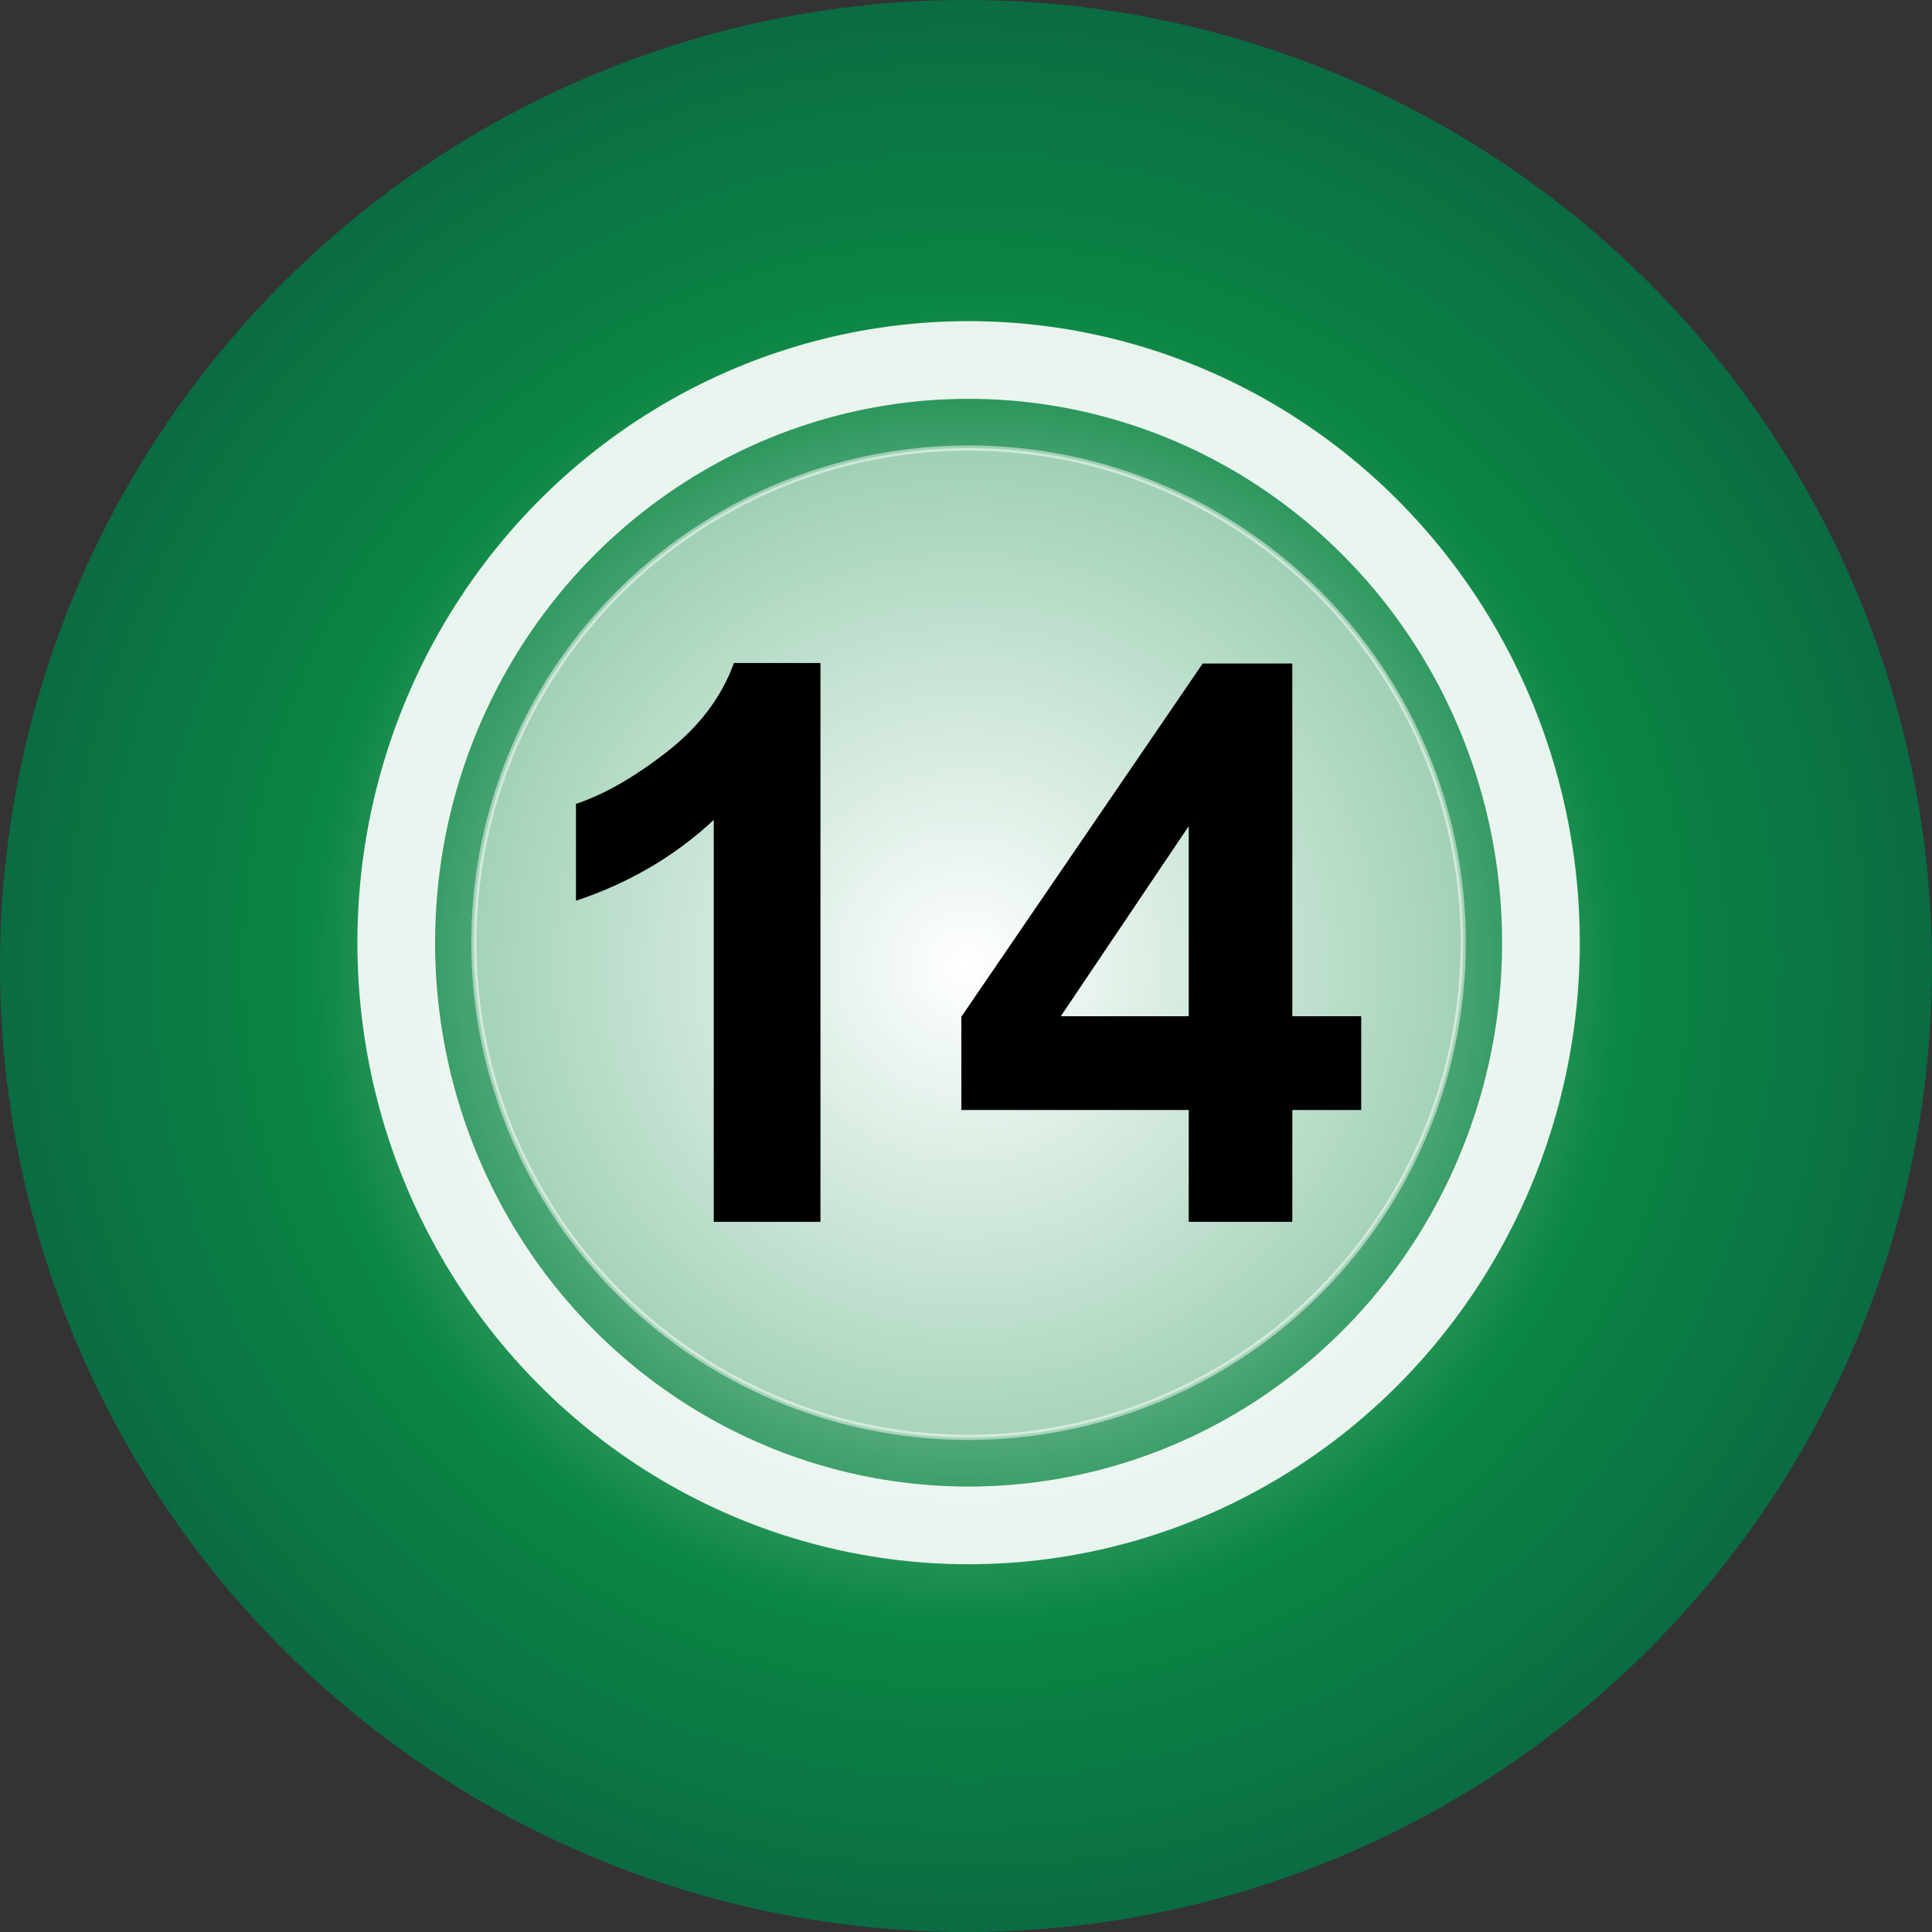 <?xml version="1.0" encoding="utf-8"?>
<!-- Generator: Adobe Illustrator 23.0.1, SVG Export Plug-In . SVG Version: 6.00 Build 0)  -->
<svg version="1.1" id="Layer_1" xmlns="http://www.w3.org/2000/svg" xmlns:xlink="http://www.w3.org/1999/xlink" x="0px" y="0px"
	 viewBox="0 0 373 373" style="enable-background:new 0 0 373 373;" xml:space="preserve">
<rect x="0" y="0" width="373" height="373" fill="#333333" stroke="none"/>
<style type="text/css">
	.st0{fill:url(#SVGID_1_);}
	.st1{opacity:0.5;fill:#FFFFFF;stroke:#FFFFFF;stroke-miterlimit:10;enable-background:new    ;}
	.st2{opacity:0.9;fill:none;stroke:#FFFFFF;stroke-width:15;stroke-miterlimit:10;enable-background:new    ;}
	.st3{fill:none;}
	.st4{enable-background:new    ;}
</style>
<radialGradient id="SVGID_1_" cx="186.5" cy="361.5" r="186.5" gradientTransform="matrix(1 0 0 -1 0 548)" gradientUnits="userSpaceOnUse">
	<stop  offset="6.926126e-08" style="stop-color:#FFFFFF"/>
	<stop  offset="0.68" style="stop-color:#0B8643"/>
	<stop  offset="1" style="stop-color:#0B6C43"/>
</radialGradient>
<circle class="st0" cx="186.5" cy="186.5" r="186.5"/>
<circle class="st1" cx="187" cy="182" r="95.5"/>
<ellipse class="st2" cx="187" cy="182" rx="110.5" ry="112.5"/>
<rect x="144.5" y="151" class="st3" width="85" height="62"/>
<g class="st4">
	<path d="M158.4,235.9h-20.6v-77.6c-7.5,7-16.4,12.2-26.6,15.6v-18.7c5.4-1.8,11.2-5.1,17.5-10c6.3-4.9,10.6-10.6,13-17.2h16.7
		V235.9z"/>
	<path d="M229.5,235.9v-21.6h-43.9v-18l46.6-68.2h17.3v68.1h13.3v18.1h-13.3v21.6H229.5z M229.5,196.2v-36.7l-24.7,36.7H229.5z"/>
</g>
</svg>
